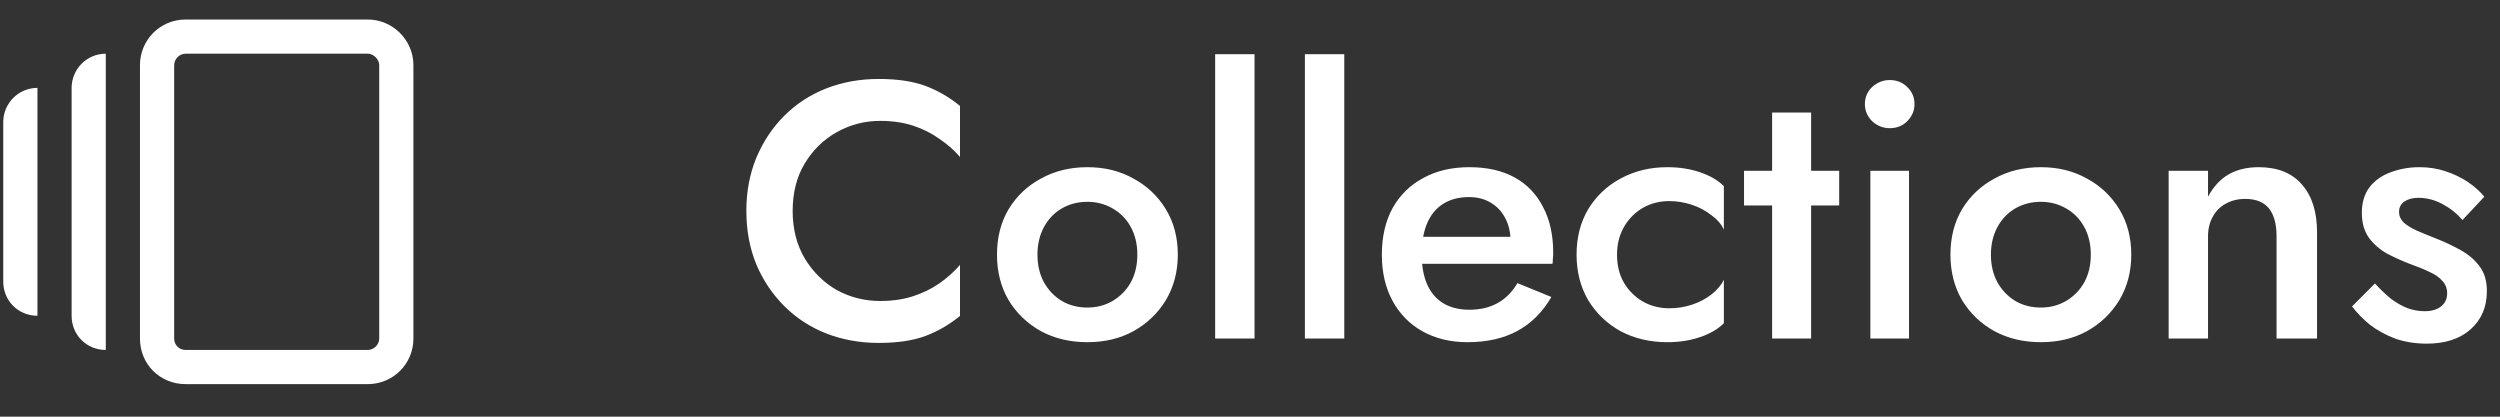 <svg width="96" height="16" viewBox="0 0 96 16" fill="none" xmlns="http://www.w3.org/2000/svg">
<rect x="0" y="0" width="96" height="16" fill="#333333" stroke="none"/>
<path d="M0.125 4.688C0.125 3.977 0.699 3.375 1.438 3.375V12.125C0.699 12.125 0.125 11.551 0.125 10.812V4.688ZM2.75 3.375C2.75 2.664 3.324 2.062 4.062 2.062V13.438C3.324 13.438 2.75 12.863 2.75 12.125V3.375ZM14.125 0.75C15.082 0.75 15.875 1.543 15.875 2.5V13C15.875 13.984 15.082 14.75 14.125 14.75H7.125C6.141 14.75 5.375 13.984 5.375 13V2.5C5.375 1.543 6.141 0.75 7.125 0.75H14.125ZM14.562 13V2.5C14.562 2.281 14.344 2.062 14.125 2.062H7.125C6.879 2.062 6.688 2.281 6.688 2.5V13C6.688 13.246 6.879 13.438 7.125 13.438H14.125C14.344 13.438 14.562 13.246 14.562 13Z" fill="white"/>
<path d="M30.438 8.1C30.438 8.791 30.592 9.397 30.9 9.92C31.217 10.443 31.628 10.849 32.132 11.138C32.645 11.418 33.201 11.558 33.798 11.558C34.265 11.558 34.685 11.497 35.058 11.376C35.431 11.255 35.767 11.091 36.066 10.886C36.374 10.671 36.64 10.433 36.864 10.172V12.132C36.453 12.468 36.01 12.725 35.534 12.902C35.058 13.079 34.461 13.168 33.742 13.168C33.023 13.168 32.351 13.047 31.726 12.804C31.11 12.561 30.573 12.211 30.116 11.754C29.659 11.297 29.299 10.76 29.038 10.144C28.786 9.519 28.66 8.837 28.66 8.1C28.66 7.363 28.786 6.686 29.038 6.07C29.299 5.445 29.659 4.903 30.116 4.446C30.573 3.989 31.11 3.639 31.726 3.396C32.351 3.153 33.023 3.032 33.742 3.032C34.461 3.032 35.058 3.121 35.534 3.298C36.01 3.475 36.453 3.732 36.864 4.068V6.028C36.64 5.767 36.374 5.533 36.066 5.328C35.767 5.113 35.431 4.945 35.058 4.824C34.685 4.703 34.265 4.642 33.798 4.642C33.201 4.642 32.645 4.787 32.132 5.076C31.628 5.356 31.217 5.757 30.9 6.28C30.592 6.793 30.438 7.4 30.438 8.1ZM38.284 9.78C38.284 9.117 38.433 8.534 38.732 8.03C39.04 7.526 39.455 7.134 39.978 6.854C40.5 6.565 41.093 6.42 41.756 6.42C42.418 6.42 43.006 6.565 43.52 6.854C44.042 7.134 44.458 7.526 44.766 8.03C45.074 8.534 45.228 9.117 45.228 9.78C45.228 10.433 45.074 11.017 44.766 11.53C44.458 12.034 44.042 12.431 43.52 12.72C43.006 13 42.418 13.14 41.756 13.14C41.093 13.14 40.5 13 39.978 12.72C39.455 12.431 39.04 12.034 38.732 11.53C38.433 11.017 38.284 10.433 38.284 9.78ZM39.838 9.78C39.838 10.181 39.922 10.536 40.09 10.844C40.258 11.143 40.486 11.381 40.776 11.558C41.065 11.726 41.392 11.81 41.756 11.81C42.11 11.81 42.432 11.726 42.722 11.558C43.02 11.381 43.254 11.143 43.422 10.844C43.59 10.536 43.674 10.181 43.674 9.78C43.674 9.379 43.59 9.024 43.422 8.716C43.254 8.408 43.02 8.17 42.722 8.002C42.432 7.834 42.11 7.75 41.756 7.75C41.392 7.75 41.065 7.834 40.776 8.002C40.486 8.17 40.258 8.408 40.09 8.716C39.922 9.024 39.838 9.379 39.838 9.78ZM46.662 2.08H48.174V13H46.662V2.08ZM50.108 2.08H51.62V13H50.108V2.08ZM56.353 13.14C55.7 13.14 55.121 13 54.617 12.72C54.122 12.44 53.74 12.048 53.469 11.544C53.198 11.04 53.063 10.452 53.063 9.78C53.063 9.099 53.198 8.506 53.469 8.002C53.749 7.498 54.141 7.111 54.645 6.84C55.149 6.56 55.742 6.42 56.423 6.42C57.104 6.42 57.683 6.551 58.159 6.812C58.635 7.073 58.999 7.451 59.251 7.946C59.512 8.431 59.643 9.019 59.643 9.71C59.643 9.785 59.638 9.864 59.629 9.948C59.629 10.032 59.624 10.093 59.615 10.13H53.959V9.094H58.327L57.865 9.738C57.893 9.682 57.921 9.607 57.949 9.514C57.986 9.411 58.005 9.327 58.005 9.262C58.005 8.917 57.935 8.618 57.795 8.366C57.664 8.114 57.478 7.918 57.235 7.778C57.002 7.638 56.726 7.568 56.409 7.568C56.026 7.568 55.7 7.652 55.429 7.82C55.158 7.988 54.953 8.231 54.813 8.548C54.673 8.865 54.598 9.257 54.589 9.724C54.589 10.191 54.659 10.587 54.799 10.914C54.939 11.231 55.144 11.474 55.415 11.642C55.695 11.81 56.031 11.894 56.423 11.894C56.834 11.894 57.193 11.81 57.501 11.642C57.809 11.474 58.066 11.217 58.271 10.872L59.573 11.404C59.237 11.983 58.803 12.417 58.271 12.706C57.739 12.995 57.1 13.14 56.353 13.14ZM62.094 9.78C62.094 10.191 62.183 10.55 62.36 10.858C62.538 11.157 62.776 11.395 63.074 11.572C63.382 11.749 63.723 11.838 64.096 11.838C64.404 11.838 64.698 11.791 64.978 11.698C65.258 11.605 65.505 11.474 65.72 11.306C65.935 11.138 66.094 10.951 66.196 10.746V12.412C65.972 12.636 65.669 12.813 65.286 12.944C64.903 13.075 64.484 13.14 64.026 13.14C63.364 13.14 62.766 13 62.234 12.72C61.712 12.431 61.296 12.034 60.988 11.53C60.69 11.017 60.54 10.433 60.54 9.78C60.54 9.117 60.69 8.534 60.988 8.03C61.296 7.526 61.712 7.134 62.234 6.854C62.766 6.565 63.364 6.42 64.026 6.42C64.484 6.42 64.903 6.485 65.286 6.616C65.669 6.747 65.972 6.924 66.196 7.148V8.814C66.094 8.599 65.93 8.413 65.706 8.254C65.492 8.086 65.244 7.955 64.964 7.862C64.684 7.769 64.395 7.722 64.096 7.722C63.723 7.722 63.382 7.811 63.074 7.988C62.776 8.165 62.538 8.408 62.36 8.716C62.183 9.024 62.094 9.379 62.094 9.78ZM66.971 6.56H70.625V7.89H66.971V6.56ZM68.049 4.32H69.547V13H68.049V4.32ZM71.612 3.998C71.612 3.737 71.706 3.517 71.892 3.34C72.088 3.163 72.312 3.074 72.564 3.074C72.835 3.074 73.059 3.163 73.236 3.34C73.423 3.517 73.516 3.737 73.516 3.998C73.516 4.25 73.423 4.469 73.236 4.656C73.059 4.833 72.835 4.922 72.564 4.922C72.312 4.922 72.088 4.833 71.892 4.656C71.706 4.469 71.612 4.25 71.612 3.998ZM71.822 6.56H73.306V13H71.822V6.56ZM74.897 9.78C74.897 9.117 75.046 8.534 75.345 8.03C75.653 7.526 76.068 7.134 76.591 6.854C77.114 6.565 77.706 6.42 78.369 6.42C79.032 6.42 79.62 6.565 80.133 6.854C80.656 7.134 81.071 7.526 81.379 8.03C81.687 8.534 81.841 9.117 81.841 9.78C81.841 10.433 81.687 11.017 81.379 11.53C81.071 12.034 80.656 12.431 80.133 12.72C79.62 13 79.032 13.14 78.369 13.14C77.706 13.14 77.114 13 76.591 12.72C76.068 12.431 75.653 12.034 75.345 11.53C75.046 11.017 74.897 10.433 74.897 9.78ZM76.451 9.78C76.451 10.181 76.535 10.536 76.703 10.844C76.871 11.143 77.1 11.381 77.389 11.558C77.678 11.726 78.005 11.81 78.369 11.81C78.724 11.81 79.046 11.726 79.335 11.558C79.634 11.381 79.867 11.143 80.035 10.844C80.203 10.536 80.287 10.181 80.287 9.78C80.287 9.379 80.203 9.024 80.035 8.716C79.867 8.408 79.634 8.17 79.335 8.002C79.046 7.834 78.724 7.75 78.369 7.75C78.005 7.75 77.678 7.834 77.389 8.002C77.1 8.17 76.871 8.408 76.703 8.716C76.535 9.024 76.451 9.379 76.451 9.78ZM87.42 9.08C87.42 8.604 87.322 8.245 87.126 8.002C86.93 7.759 86.626 7.638 86.216 7.638C85.936 7.638 85.688 7.699 85.474 7.82C85.259 7.932 85.091 8.1 84.97 8.324C84.848 8.539 84.788 8.791 84.788 9.08V13H83.276V6.56H84.788V7.554C84.993 7.171 85.254 6.887 85.572 6.7C85.898 6.513 86.286 6.42 86.734 6.42C87.462 6.42 88.017 6.644 88.4 7.092C88.782 7.531 88.974 8.137 88.974 8.912V13H87.42V9.08ZM91.198 10.886C91.404 11.11 91.609 11.306 91.814 11.474C92.029 11.633 92.244 11.754 92.459 11.838C92.673 11.913 92.888 11.95 93.103 11.95C93.373 11.95 93.583 11.889 93.733 11.768C93.891 11.647 93.971 11.479 93.971 11.264C93.971 11.077 93.91 10.919 93.788 10.788C93.667 10.648 93.499 10.531 93.284 10.438C93.07 10.335 92.818 10.233 92.528 10.13C92.239 10.018 91.95 9.887 91.66 9.738C91.38 9.579 91.147 9.374 90.96 9.122C90.783 8.87 90.695 8.553 90.695 8.17C90.695 7.778 90.793 7.451 90.989 7.19C91.194 6.929 91.465 6.737 91.8 6.616C92.146 6.485 92.514 6.42 92.906 6.42C93.261 6.42 93.593 6.471 93.9 6.574C94.218 6.677 94.502 6.812 94.754 6.98C95.007 7.148 95.221 7.339 95.398 7.554L94.558 8.45C94.344 8.198 94.087 7.993 93.788 7.834C93.49 7.675 93.182 7.596 92.865 7.596C92.65 7.596 92.472 7.643 92.332 7.736C92.192 7.829 92.123 7.965 92.123 8.142C92.123 8.291 92.183 8.427 92.305 8.548C92.435 8.66 92.603 8.763 92.808 8.856C93.023 8.949 93.261 9.047 93.522 9.15C93.877 9.29 94.204 9.444 94.502 9.612C94.801 9.78 95.039 9.985 95.216 10.228C95.403 10.471 95.496 10.788 95.496 11.18C95.496 11.787 95.287 12.277 94.867 12.65C94.456 13.014 93.896 13.196 93.186 13.196C92.748 13.196 92.342 13.131 91.969 13C91.605 12.86 91.282 12.683 91.002 12.468C90.732 12.244 90.503 12.011 90.317 11.768L91.198 10.886Z" fill="white"/>
</svg>
